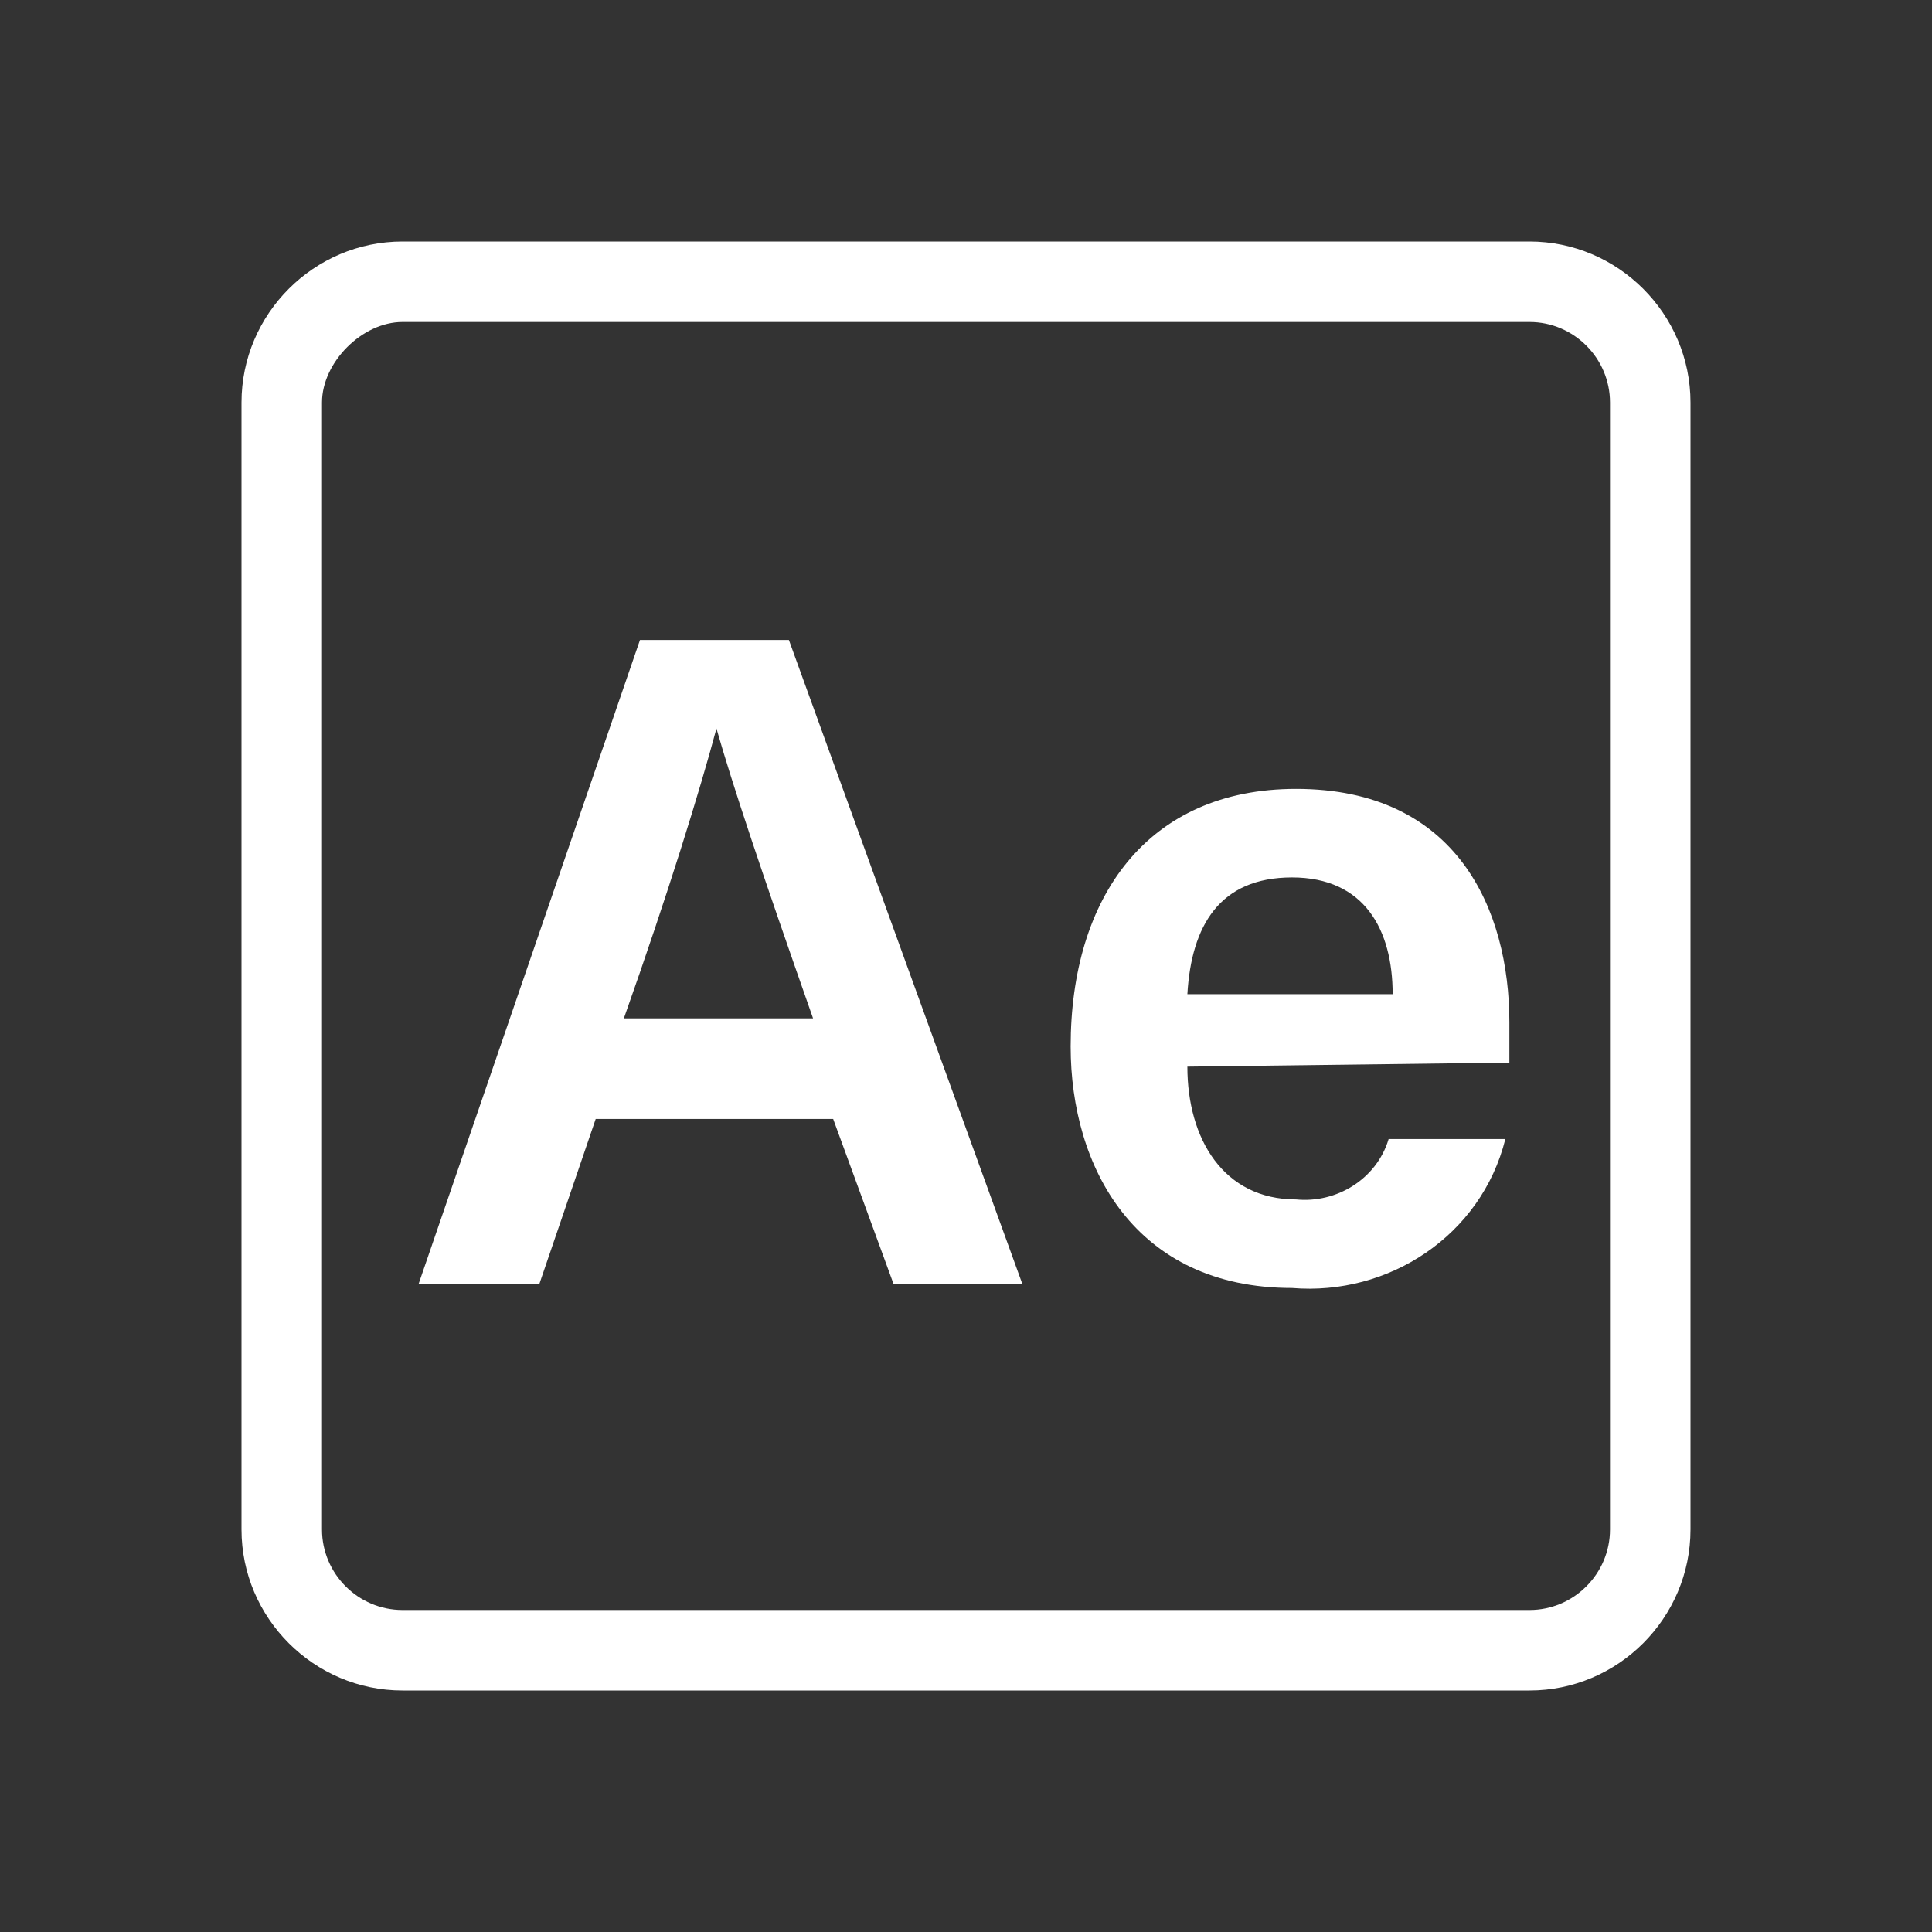 <?xml version="1.0" encoding="utf-8"?>
<!-- Generator: Adobe Illustrator 27.7.0, SVG Export Plug-In . SVG Version: 6.00 Build 0)  -->
<svg version="1.1" id="Calque_1" xmlns="http://www.w3.org/2000/svg" xmlns:xlink="http://www.w3.org/1999/xlink" x="0px" y="0px"
	 viewBox="0 0 48 48" style="enable-background:new 0 0 48 48;" xml:space="preserve">
<rect x="0" y="0" width="48" height="48" fill="#333333" stroke="none"/>
<style type="text/css">
	.st0{fill:#FFFFFF;}
</style>
<g id="_01_-_PS">
	<g>
		<path class="st0" d="M38,42H10c-2.2,0-4-1.8-4-4V10c0-2.2,1.8-4,4-4h28c2.2,0,4,1.8,4,4v28C42,40.2,40.2,42,38,42z M10,8
			c-1,0-2,1-2,2v28c0,1.1,0.9,2,2,2h28c1.1,0,2-0.9,2-2V10c0-1.1-0.9-2-2-2H10z"/>
	</g>
	<path class="st0" d="M14.8,27.8l-1.4,4.1h-3l5.5-16h3.7l5.8,16h-3.2l-1.5-4.1H14.8z M20.2,25.3c-1.3-3.7-2-5.8-2.4-7.2l0,0
		c-0.4,1.5-1.2,4.1-2.3,7.2H20.2z"/>
	<path class="st0" d="M29.5,26.5c0,1.8,0.9,3.3,2.7,3.3c1,0.1,2-0.5,2.3-1.5h2.9c-0.6,2.4-2.9,3.9-5.3,3.7c-3.9,0-5.5-3-5.5-6
		c0-3.7,1.9-6.4,5.6-6.4c4,0,5.3,3,5.3,5.8c0,0.3,0,0.7,0,1L29.5,26.5z M34.6,24.7c0-1.6-0.7-2.9-2.5-2.9s-2.5,1.2-2.6,2.9H34.6z"/>
</g>
</svg>
